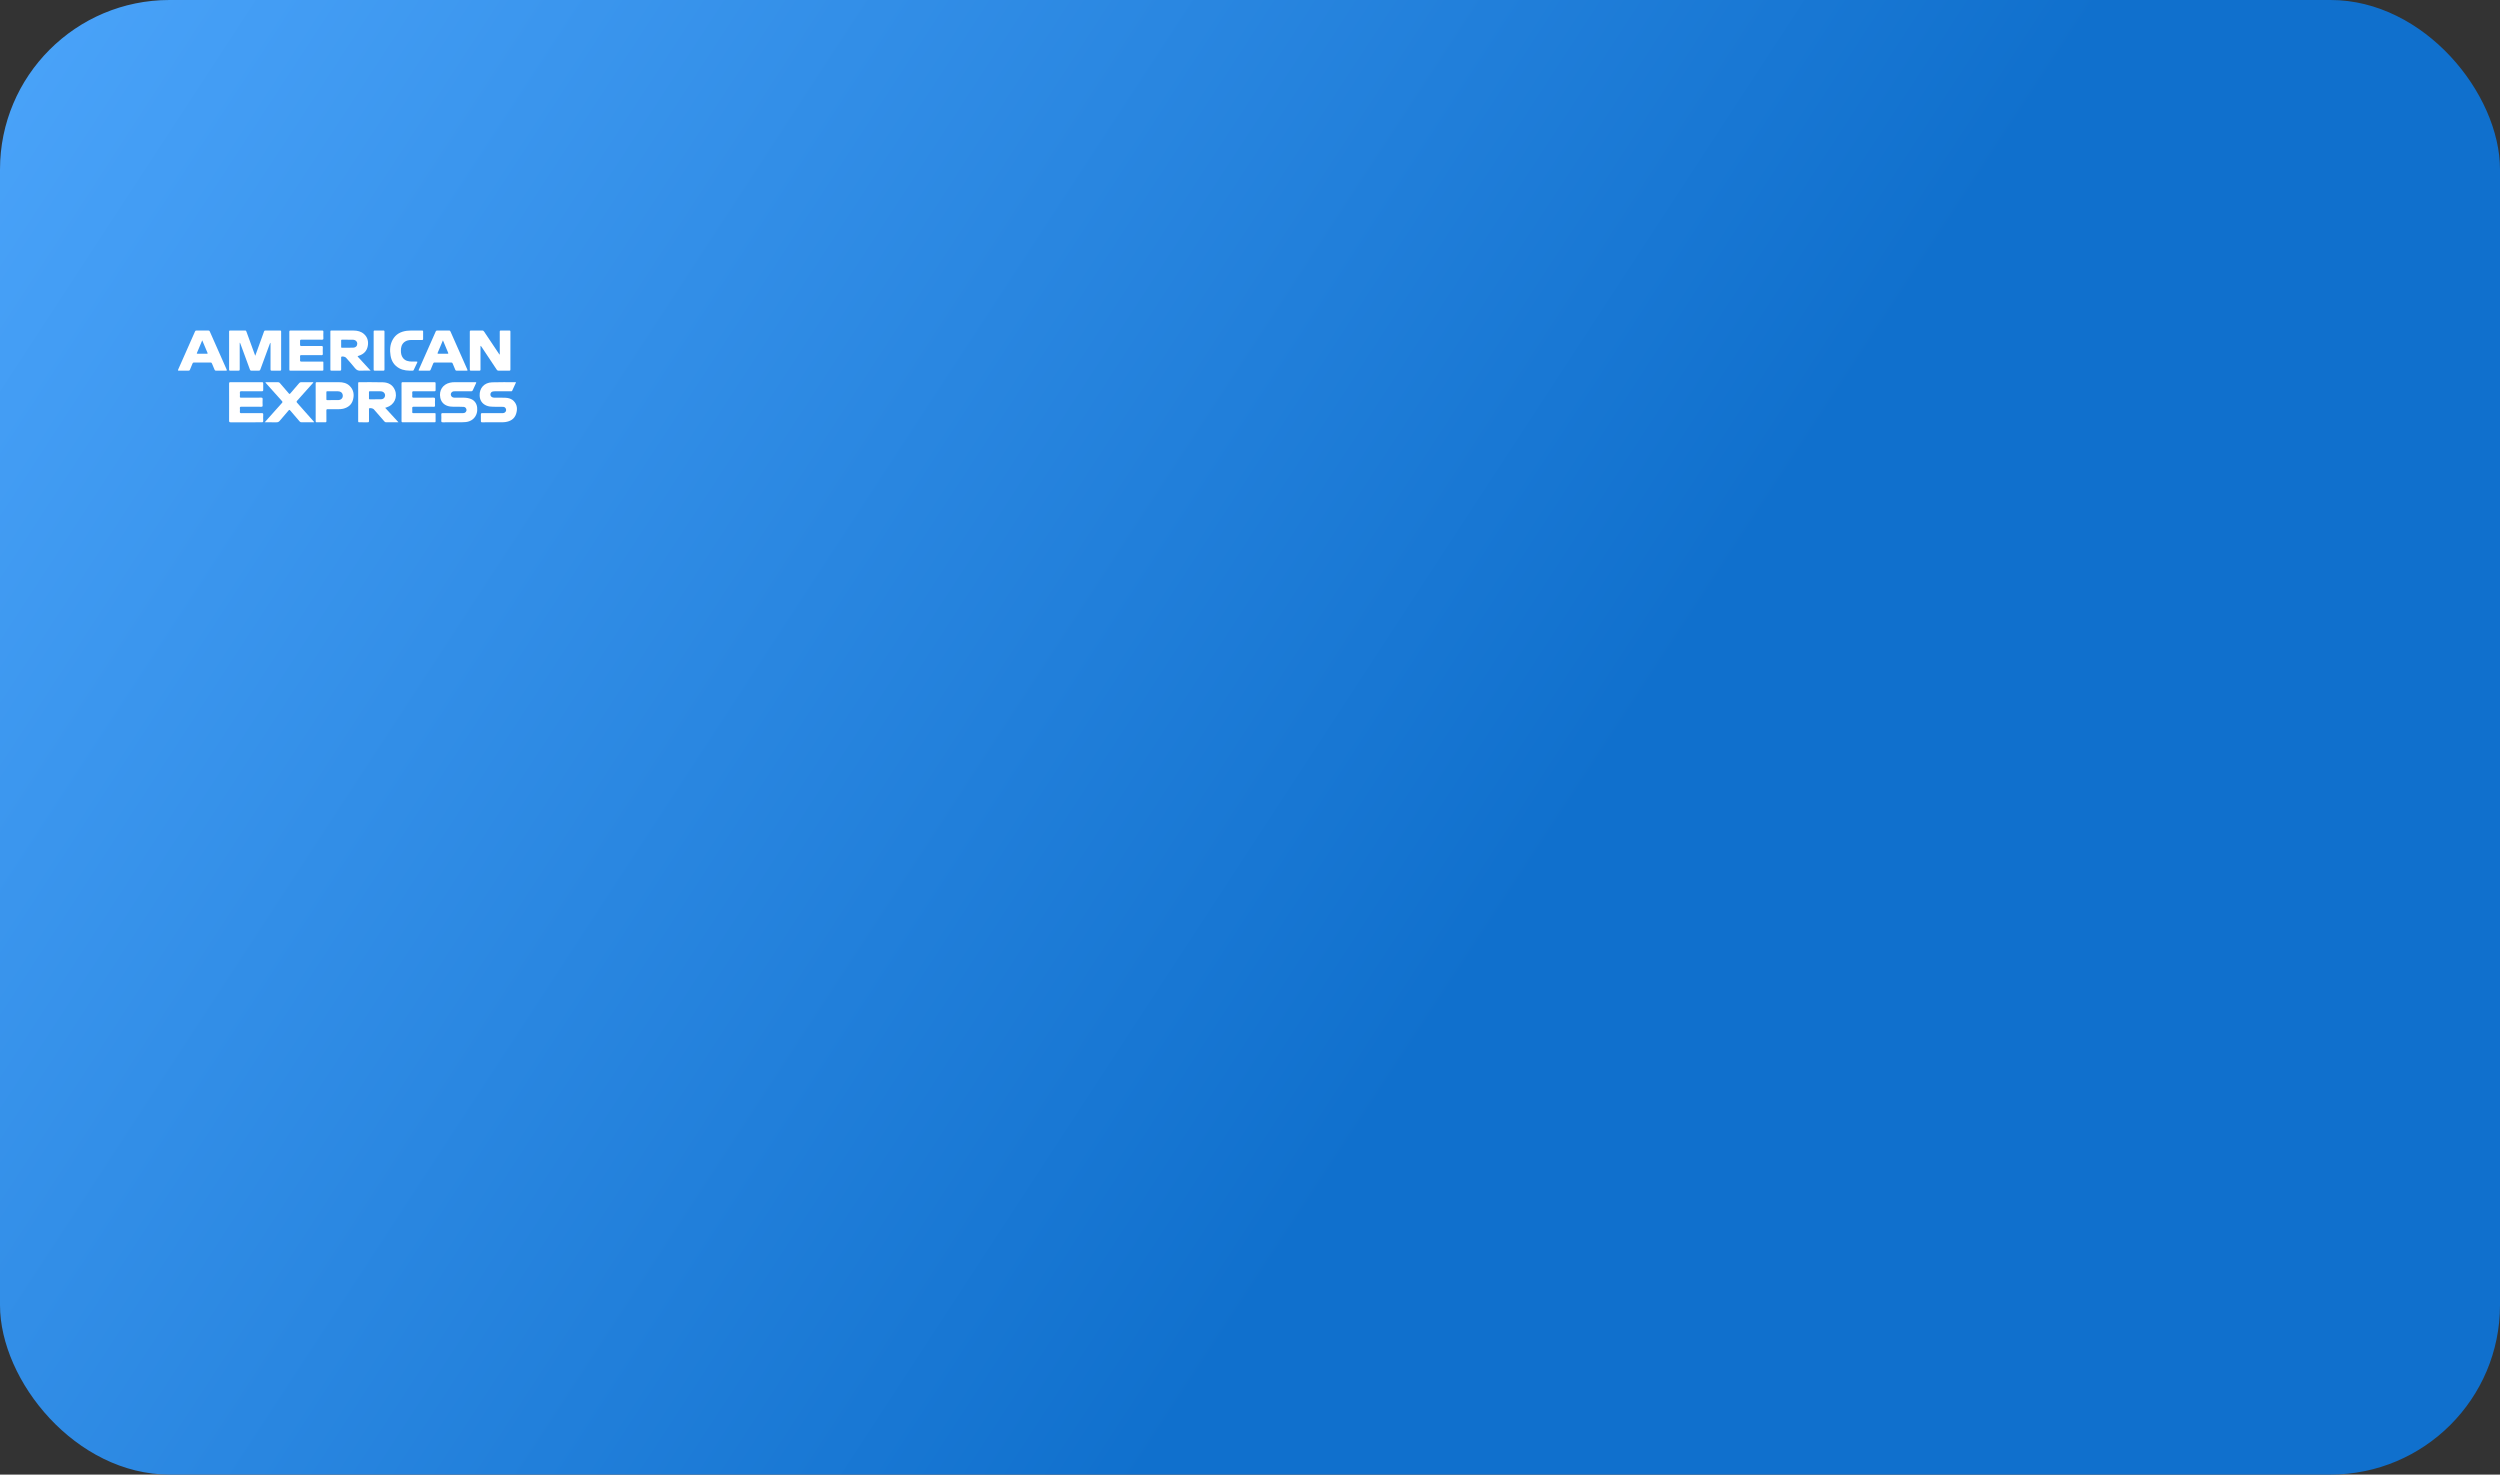 <svg width="295" height="174" viewBox="0 0 295 174" fill="none" xmlns="http://www.w3.org/2000/svg">
<rect x="0" y="0" width="295" height="174" fill="#333333" stroke="none"/>
<rect width="295" height="174" rx="20" fill="url(#paint0_linear)"/>
<g clip-path="url(#clip0)">
<path d="M30.12 41.982C30.39 41.235 30.647 40.525 30.904 39.814C30.989 39.579 31.077 39.344 31.158 39.107C31.184 39.031 31.222 39.001 31.306 39.001C31.884 39.005 32.461 39.008 33.038 39C33.18 38.998 33.174 39.072 33.174 39.169C33.172 40.106 33.173 41.043 33.173 41.98C33.173 42.518 33.171 43.055 33.175 43.593C33.176 43.704 33.144 43.741 33.031 43.738C32.715 43.732 32.4 43.728 32.085 43.74C31.943 43.745 31.921 43.691 31.922 43.566C31.927 42.597 31.924 41.628 31.924 40.658C31.924 40.597 31.924 40.536 31.924 40.444C31.842 40.51 31.834 40.575 31.814 40.63C31.45 41.614 31.086 42.598 30.728 43.584C30.687 43.695 30.641 43.744 30.514 43.74C30.237 43.729 29.958 43.731 29.681 43.739C29.57 43.742 29.524 43.703 29.487 43.602C29.119 42.591 28.746 41.582 28.374 40.572C28.356 40.523 28.336 40.475 28.293 40.425C28.29 40.462 28.284 40.499 28.284 40.535C28.284 41.547 28.281 42.559 28.287 43.57C28.287 43.702 28.254 43.743 28.119 43.739C27.804 43.729 27.488 43.733 27.173 43.738C27.071 43.74 27.033 43.712 27.033 43.605C27.036 42.114 27.036 40.623 27.034 39.132C27.034 39.039 27.057 39.001 27.159 39.001C27.747 39.005 28.335 39.007 28.922 39C29.036 38.999 29.053 39.063 29.081 39.139C29.399 40.015 29.718 40.891 30.038 41.766C30.059 41.825 30.082 41.884 30.12 41.982Z" fill="white"/>
<path d="M58.973 41.821C58.973 41.417 58.973 41.014 58.973 40.61C58.973 40.125 58.976 39.641 58.97 39.157C58.969 39.044 58.99 38.996 59.117 39C59.443 39.01 59.769 39.008 60.095 39.001C60.203 38.999 60.229 39.037 60.229 39.139C60.226 40.624 60.226 42.109 60.229 43.595C60.23 43.706 60.198 43.74 60.086 43.739C59.674 43.733 59.263 43.732 58.851 43.739C58.737 43.741 58.669 43.706 58.605 43.609C58.016 42.715 57.42 41.824 56.827 40.933C56.795 40.886 56.763 40.839 56.698 40.803C56.698 41.172 56.698 41.541 56.698 41.911C56.698 42.47 56.695 43.029 56.701 43.588C56.703 43.708 56.667 43.742 56.548 43.739C56.228 43.731 55.907 43.73 55.587 43.739C55.463 43.743 55.437 43.702 55.438 43.586C55.441 42.106 55.442 40.626 55.437 39.146C55.437 39.017 55.484 39 55.595 39.002C56.028 39.007 56.461 39.008 56.893 39.001C57.004 38.999 57.065 39.038 57.124 39.127C57.693 39.984 58.267 40.838 58.839 41.692C58.871 41.74 58.904 41.786 58.937 41.833C58.95 41.828 58.961 41.825 58.973 41.821Z" fill="white"/>
<path d="M45.45 48.122C45.975 48.694 46.482 49.245 47.02 49.829C46.739 49.829 46.502 49.829 46.264 49.829C46.035 49.829 45.805 49.825 45.575 49.831C45.48 49.833 45.417 49.801 45.357 49.73C44.942 49.25 44.524 48.773 44.106 48.294C44.018 48.193 43.698 48.121 43.579 48.176C43.512 48.207 43.541 48.269 43.541 48.317C43.539 48.764 43.533 49.211 43.543 49.658C43.547 49.805 43.499 49.836 43.362 49.832C43.042 49.822 42.721 49.825 42.401 49.831C42.296 49.833 42.264 49.799 42.265 49.695C42.267 48.204 42.267 46.714 42.264 45.224C42.263 45.125 42.296 45.097 42.393 45.097C43.322 45.102 44.252 45.083 45.181 45.111C45.821 45.129 46.341 45.398 46.6 46.026C46.954 46.884 46.502 47.809 45.609 48.071C45.563 48.085 45.519 48.1 45.45 48.122ZM44.28 47.12C44.28 47.119 44.28 47.118 44.28 47.116C44.509 47.116 44.739 47.125 44.967 47.114C45.152 47.105 45.311 47.028 45.393 46.851C45.468 46.69 45.455 46.527 45.352 46.382C45.236 46.219 45.058 46.175 44.872 46.172C44.467 46.167 44.062 46.172 43.657 46.168C43.566 46.167 43.537 46.197 43.539 46.287C43.543 46.526 43.544 46.765 43.539 47.004C43.537 47.094 43.566 47.124 43.656 47.122C43.864 47.116 44.072 47.12 44.28 47.12Z" fill="white"/>
<path d="M43.732 43.736C43.318 43.736 42.95 43.715 42.585 43.742C42.279 43.766 42.072 43.674 41.88 43.43C41.545 43.002 41.172 42.605 40.814 42.195C40.73 42.098 40.409 42.029 40.3 42.085C40.238 42.116 40.257 42.177 40.256 42.227C40.255 42.674 40.251 43.121 40.258 43.569C40.261 43.7 40.227 43.743 40.09 43.739C39.765 43.729 39.438 43.733 39.112 43.738C39.015 43.739 38.985 43.71 38.985 43.612C38.988 42.116 38.988 40.62 38.984 39.123C38.984 39.02 39.023 39.001 39.116 39.001C39.987 39.005 40.858 39 41.729 39.006C42.183 39.008 42.612 39.108 42.96 39.423C43.388 39.811 43.498 40.308 43.393 40.852C43.281 41.433 42.906 41.793 42.349 41.974C42.165 42.034 42.164 42.029 42.291 42.168C42.76 42.679 43.229 43.188 43.732 43.736ZM41.026 40.087C41.026 40.085 41.026 40.084 41.026 40.082C40.808 40.082 40.589 40.083 40.371 40.082C40.307 40.081 40.254 40.084 40.255 40.171C40.258 40.431 40.256 40.691 40.256 40.951C40.256 41.012 40.285 41.036 40.345 41.036C40.792 41.032 41.24 41.043 41.687 41.022C41.985 41.008 42.159 40.813 42.156 40.559C42.153 40.296 41.952 40.103 41.65 40.089C41.443 40.079 41.234 40.087 41.026 40.087Z" fill="white"/>
<path d="M27.035 47.453C27.035 46.724 27.039 45.994 27.032 45.264C27.031 45.13 27.071 45.096 27.203 45.096C28.432 45.101 29.661 45.101 30.89 45.096C31.024 45.095 31.066 45.132 31.06 45.266C31.05 45.505 31.049 45.745 31.06 45.984C31.067 46.126 31.029 46.174 30.877 46.172C30.086 46.165 29.295 46.174 28.505 46.165C28.341 46.163 28.288 46.207 28.305 46.368C28.319 46.505 28.315 46.645 28.305 46.783C28.298 46.895 28.336 46.926 28.448 46.926C29.234 46.921 30.02 46.928 30.805 46.92C30.954 46.918 30.997 46.96 30.99 47.105C30.978 47.35 30.98 47.595 30.99 47.84C30.995 47.969 30.949 47.999 30.826 47.999C30.045 47.994 29.265 47.999 28.485 47.994C28.351 47.993 28.289 48.019 28.305 48.168C28.319 48.299 28.317 48.434 28.305 48.566C28.293 48.707 28.333 48.755 28.485 48.754C29.281 48.745 30.078 48.754 30.874 48.746C31.021 48.745 31.068 48.783 31.061 48.931C31.048 49.17 31.047 49.411 31.061 49.65C31.07 49.804 31.01 49.832 30.87 49.831C29.657 49.826 28.444 49.824 27.23 49.833C27.058 49.834 27.031 49.778 27.032 49.625C27.04 48.901 27.035 48.177 27.035 47.453Z" fill="white"/>
<path d="M34.143 41.365C34.143 40.631 34.146 39.896 34.14 39.161C34.139 39.038 34.17 39 34.299 39C35.533 39.005 36.767 39.005 38.002 39C38.133 39 38.163 39.041 38.159 39.163C38.151 39.413 38.147 39.663 38.16 39.913C38.169 40.063 38.113 40.086 37.978 40.085C37.182 40.079 36.386 40.087 35.59 40.078C35.437 40.077 35.395 40.126 35.407 40.267C35.417 40.389 35.418 40.513 35.407 40.634C35.392 40.784 35.438 40.833 35.598 40.832C36.367 40.823 37.136 40.831 37.906 40.825C38.047 40.823 38.102 40.853 38.094 41.006C38.08 41.25 38.082 41.496 38.093 41.741C38.098 41.872 38.062 41.911 37.927 41.91C37.147 41.903 36.366 41.91 35.586 41.903C35.449 41.902 35.393 41.933 35.406 42.078C35.419 42.215 35.418 42.355 35.406 42.493C35.393 42.64 35.454 42.67 35.59 42.669C36.375 42.663 37.161 42.665 37.946 42.666C38.19 42.666 38.154 42.645 38.156 42.882C38.158 43.127 38.153 43.372 38.158 43.617C38.159 43.705 38.134 43.737 38.041 43.737C36.78 43.735 35.519 43.734 34.258 43.738C34.126 43.739 34.142 43.666 34.142 43.585C34.143 42.846 34.143 42.106 34.143 41.365Z" fill="white"/>
<path d="M47.382 47.454C47.382 46.719 47.384 45.984 47.379 45.25C47.378 45.132 47.408 45.096 47.53 45.096C48.77 45.101 50.009 45.101 51.249 45.096C51.37 45.096 51.405 45.129 51.401 45.249C51.392 45.504 51.39 45.76 51.401 46.015C51.407 46.149 51.354 46.172 51.236 46.171C50.434 46.167 49.633 46.172 48.831 46.166C48.69 46.165 48.627 46.195 48.643 46.349C48.657 46.48 48.657 46.616 48.643 46.747C48.626 46.904 48.694 46.927 48.832 46.926C49.601 46.92 50.37 46.928 51.14 46.92C51.293 46.918 51.344 46.955 51.335 47.112C51.321 47.356 51.324 47.601 51.334 47.846C51.339 47.968 51.298 48 51.18 47.999C50.4 47.995 49.62 48.001 48.84 47.993C48.688 47.992 48.627 48.028 48.643 48.186C48.657 48.323 48.654 48.463 48.644 48.601C48.635 48.721 48.676 48.753 48.796 48.752C49.592 48.747 50.388 48.749 51.184 48.75C51.426 48.75 51.397 48.722 51.398 48.962C51.4 49.206 51.394 49.452 51.401 49.696C51.404 49.804 51.366 49.83 51.263 49.83C50.018 49.828 48.773 49.827 47.529 49.831C47.402 49.832 47.379 49.786 47.38 49.673C47.383 48.934 47.382 48.194 47.382 47.454Z" fill="white"/>
<path d="M26.07 43.737C25.872 43.737 25.674 43.733 25.477 43.738C25.395 43.74 25.353 43.711 25.322 43.635C25.223 43.388 25.113 43.146 25.013 42.899C24.98 42.815 24.939 42.775 24.84 42.776C24.188 42.781 23.536 42.78 22.884 42.776C22.793 42.776 22.751 42.807 22.719 42.887C22.623 43.13 22.516 43.368 22.421 43.611C22.385 43.704 22.338 43.741 22.235 43.739C21.861 43.733 21.486 43.734 21.112 43.739C20.992 43.74 20.978 43.708 21.025 43.603C21.691 42.103 22.355 40.603 23.018 39.102C23.051 39.026 23.093 39.002 23.174 39.002C23.644 39.006 24.114 39.006 24.585 39.002C24.671 39.001 24.716 39.026 24.753 39.108C25.412 40.605 26.074 42.1 26.739 43.594C26.789 43.706 26.775 43.743 26.647 43.739C26.455 43.731 26.262 43.737 26.07 43.737ZM23.863 40.159C23.645 40.677 23.44 41.167 23.233 41.657C23.203 41.729 23.242 41.739 23.3 41.739C23.674 41.739 24.048 41.739 24.422 41.74C24.492 41.74 24.522 41.722 24.49 41.646C24.284 41.161 24.081 40.676 23.863 40.159Z" fill="white"/>
<path d="M54.474 43.736C54.282 43.736 54.09 43.731 53.898 43.738C53.804 43.741 53.754 43.711 53.718 43.622C53.62 43.375 53.51 43.132 53.411 42.885C53.378 42.804 53.332 42.775 53.243 42.775C52.592 42.779 51.94 42.78 51.289 42.775C51.19 42.775 51.148 42.814 51.114 42.898C51.018 43.141 50.913 43.38 50.817 43.622C50.786 43.702 50.747 43.739 50.655 43.738C50.27 43.733 49.886 43.733 49.501 43.738C49.385 43.74 49.381 43.706 49.423 43.611C50.089 42.113 50.753 40.614 51.415 39.114C51.453 39.026 51.504 39.001 51.596 39.002C52.055 39.006 52.514 39.007 52.974 39.001C53.078 39 53.123 39.04 53.162 39.129C53.82 40.62 54.479 42.109 55.141 43.597C55.19 43.707 55.181 43.745 55.051 43.739C54.859 43.73 54.667 43.736 54.474 43.736ZM52.266 40.158C52.044 40.684 51.843 41.164 51.641 41.642C51.611 41.714 51.632 41.739 51.706 41.739C52.079 41.738 52.452 41.738 52.825 41.739C52.902 41.739 52.918 41.711 52.888 41.641C52.686 41.163 52.486 40.684 52.266 40.158Z" fill="white"/>
<path d="M60.891 45.118C60.737 45.451 60.586 45.778 60.437 46.107C60.4 46.187 60.333 46.168 60.272 46.169C59.652 46.17 59.032 46.169 58.413 46.17C58.328 46.17 58.241 46.175 58.158 46.192C57.985 46.229 57.874 46.362 57.867 46.526C57.86 46.7 57.951 46.829 58.121 46.891C58.203 46.921 58.288 46.924 58.374 46.925C58.79 46.926 59.208 46.919 59.624 46.934C60.006 46.949 60.367 47.049 60.638 47.339C61.051 47.783 61.071 48.311 60.895 48.849C60.7 49.44 60.233 49.711 59.643 49.801C59.491 49.824 59.335 49.828 59.18 49.828C58.421 49.831 57.663 49.826 56.904 49.832C56.775 49.833 56.74 49.792 56.744 49.669C56.752 49.425 56.753 49.179 56.743 48.935C56.737 48.794 56.773 48.745 56.926 48.746C57.706 48.755 58.486 48.749 59.266 48.751C59.412 48.751 59.545 48.723 59.64 48.606C59.731 48.492 59.743 48.361 59.69 48.228C59.632 48.087 59.514 48.011 59.365 48.007C58.975 47.998 58.585 47.998 58.195 47.997C57.921 47.996 57.651 47.968 57.396 47.86C56.879 47.64 56.625 47.234 56.599 46.69C56.558 45.794 57.137 45.148 58.06 45.114C58.983 45.079 59.909 45.103 60.833 45.101C60.847 45.101 60.861 45.109 60.891 45.118Z" fill="white"/>
<path d="M31.239 49.829C31.421 49.623 31.572 49.452 31.723 49.282C32.237 48.704 32.749 48.125 33.268 47.552C33.351 47.46 33.348 47.408 33.266 47.318C32.669 46.658 32.078 45.992 31.485 45.328C31.429 45.265 31.374 45.201 31.319 45.139C31.36 45.078 31.413 45.1 31.456 45.1C31.904 45.098 32.353 45.102 32.802 45.097C32.905 45.095 32.969 45.133 33.032 45.207C33.378 45.613 33.732 46.012 34.076 46.419C34.152 46.508 34.189 46.506 34.264 46.418C34.608 46.011 34.962 45.611 35.307 45.205C35.371 45.13 35.436 45.096 35.538 45.097C36.013 45.103 36.488 45.1 36.965 45.1C36.978 45.18 36.916 45.209 36.881 45.248C36.279 45.926 35.678 46.604 35.069 47.275C34.969 47.385 34.982 47.443 35.073 47.545C35.703 48.248 36.327 48.955 36.952 49.662C36.991 49.706 37.027 49.751 37.065 49.795C37.026 49.852 36.973 49.828 36.931 49.828C36.482 49.83 36.033 49.826 35.585 49.831C35.484 49.833 35.417 49.803 35.352 49.726C34.986 49.296 34.612 48.872 34.248 48.44C34.167 48.344 34.126 48.346 34.046 48.441C33.706 48.845 33.352 49.237 33.017 49.645C32.905 49.781 32.79 49.838 32.612 49.833C32.172 49.82 31.729 49.829 31.239 49.829Z" fill="white"/>
<path d="M54.776 45.099C55.215 45.099 55.653 45.101 56.091 45.097C56.194 45.096 56.226 45.114 56.175 45.219C56.045 45.49 55.92 45.764 55.797 46.037C55.753 46.135 55.691 46.173 55.578 46.172C54.958 46.166 54.338 46.168 53.719 46.17C53.592 46.17 53.461 46.167 53.352 46.247C53.216 46.346 53.166 46.498 53.213 46.652C53.261 46.81 53.415 46.922 53.602 46.923C53.965 46.926 54.329 46.921 54.692 46.925C54.999 46.928 55.299 46.966 55.587 47.085C56.022 47.266 56.264 47.656 56.304 48.097C56.324 48.311 56.319 48.529 56.26 48.743C56.097 49.333 55.62 49.731 54.977 49.801C54.823 49.818 54.668 49.827 54.513 49.827C53.765 49.83 53.017 49.825 52.27 49.832C52.121 49.834 52.061 49.806 52.071 49.643C52.087 49.404 52.084 49.164 52.072 48.925C52.066 48.787 52.101 48.745 52.246 48.746C53.037 48.754 53.828 48.751 54.619 48.749C54.846 48.749 54.961 48.661 55.028 48.49C55.102 48.298 54.968 48.033 54.713 48.012C54.318 47.979 53.923 48.005 53.528 47.997C53.263 47.991 53.002 47.975 52.749 47.876C52.306 47.703 52.045 47.375 51.953 46.926C51.778 46.067 52.248 45.353 53.1 45.156C53.291 45.112 53.488 45.096 53.686 45.098C54.05 45.101 54.413 45.099 54.776 45.099Z" fill="white"/>
<path d="M37.251 47.449C37.251 46.72 37.254 45.991 37.248 45.262C37.246 45.127 37.287 45.095 37.418 45.096C38.278 45.102 39.137 45.1 39.997 45.099C40.472 45.098 40.915 45.198 41.263 45.539C41.728 45.995 41.815 46.559 41.657 47.162C41.499 47.762 41.068 48.091 40.48 48.234C40.276 48.284 40.068 48.285 39.859 48.285C39.464 48.285 39.069 48.289 38.674 48.282C38.546 48.28 38.51 48.322 38.512 48.446C38.519 48.856 38.511 49.266 38.517 49.675C38.519 49.789 38.493 49.835 38.368 49.831C38.042 49.823 37.716 49.824 37.391 49.831C37.275 49.834 37.249 49.791 37.249 49.684C37.252 48.939 37.251 48.194 37.251 47.449ZM39.279 47.211C39.279 47.21 39.279 47.21 39.279 47.209C39.499 47.209 39.718 47.219 39.936 47.208C40.308 47.188 40.52 46.899 40.431 46.547C40.373 46.317 40.184 46.179 39.882 46.172C39.466 46.163 39.049 46.171 38.633 46.168C38.543 46.167 38.511 46.197 38.512 46.288C38.517 46.559 38.517 46.83 38.513 47.102C38.511 47.185 38.539 47.214 38.623 47.213C38.841 47.208 39.06 47.211 39.279 47.211Z" fill="white"/>
<path d="M49.003 39.003C49.264 39.003 49.526 39.007 49.788 39.001C49.887 38.999 49.93 39.02 49.928 39.131C49.92 39.418 49.921 39.706 49.927 39.993C49.929 40.092 49.898 40.12 49.8 40.119C49.383 40.114 48.967 40.115 48.55 40.118C48.245 40.119 47.954 40.17 47.708 40.369C47.388 40.629 47.306 40.987 47.306 41.37C47.306 41.675 47.35 41.975 47.543 42.231C47.81 42.583 48.191 42.655 48.597 42.665C48.779 42.669 48.961 42.668 49.142 42.665C49.243 42.663 49.282 42.682 49.229 42.79C49.09 43.072 48.959 43.358 48.826 43.642C48.803 43.691 48.782 43.735 48.713 43.736C48.165 43.748 47.623 43.732 47.123 43.462C46.523 43.137 46.194 42.621 46.087 41.968C45.982 41.328 46.006 40.693 46.327 40.102C46.685 39.442 47.271 39.13 47.994 39.034C48.329 38.99 48.666 39.005 49.003 39.003Z" fill="white"/>
<path d="M45.367 41.364C45.367 42.104 45.364 42.843 45.369 43.583C45.37 43.698 45.345 43.742 45.22 43.739C44.889 43.73 44.558 43.732 44.227 43.738C44.12 43.74 44.091 43.705 44.091 43.601C44.094 42.111 44.094 40.622 44.091 39.132C44.09 39.021 44.133 38.999 44.232 39.001C44.563 39.006 44.894 39.007 45.225 39.001C45.338 38.998 45.37 39.034 45.369 39.145C45.364 39.885 45.367 40.624 45.367 41.364Z" fill="white"/>
</g>
<defs>
<linearGradient id="paint0_linear" x1="7.05177e-07" y1="-9" x2="293.277" y2="182.637" gradientUnits="userSpaceOnUse">
<stop stop-color="#4CA5FB"/>
<stop offset="0.609" stop-color="#1070CD"/>
</linearGradient>
<clipPath id="clip0">
<rect width="40" height="40" fill="white" transform="translate(21 24)"/>
</clipPath>
</defs>
</svg>
